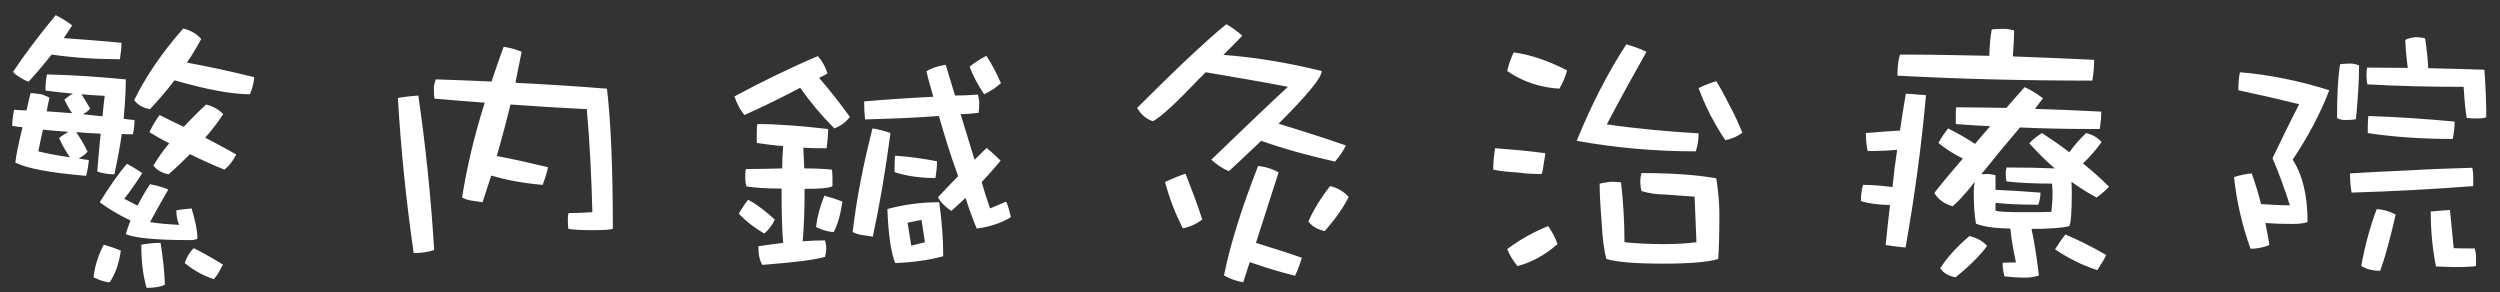 <svg width="137" height="16" viewBox="0 0 137 16" fill="none" xmlns="http://www.w3.org/2000/svg">
<rect x="0" y="0" width="137" height="16" fill="#333333" stroke="none"/>
<path d="M3.052 0.831C2.1 1.987 1.318 3.024 0.723 3.925C0.757 4.01 0.876 4.112 1.114 4.248C1.352 4.401 1.505 4.469 1.573 4.469C2.015 3.993 2.423 3.5 2.831 2.99C3.987 3.16 5.228 3.245 6.571 3.245C6.622 2.922 6.656 2.616 6.656 2.344C5.568 2.242 4.514 2.157 3.494 2.089C3.647 1.868 3.8 1.63 3.953 1.392C3.664 1.171 3.358 0.984 3.052 0.831ZM1.675 5.098C1.59 5.438 1.522 5.744 1.454 6.05C1.233 6.05 1.012 6.033 0.774 6.016C0.706 6.322 0.672 6.611 0.672 6.9C0.842 6.934 1.029 6.951 1.233 6.968C1.012 7.886 0.876 8.532 0.842 8.906C1.454 9.229 2.746 9.467 4.718 9.637C4.786 9.399 4.837 9.11 4.871 8.77C4.684 8.753 4.497 8.719 4.31 8.685C4.497 8.583 4.667 8.464 4.803 8.311C4.616 7.937 4.412 7.58 4.174 7.24C4.599 7.274 5.041 7.308 5.517 7.325C5.449 8.005 5.381 8.702 5.33 9.399C5.619 9.501 5.925 9.552 6.265 9.552C6.435 8.804 6.571 8.056 6.673 7.342C6.86 7.359 7.064 7.359 7.285 7.359C7.336 7.121 7.37 6.849 7.37 6.577C7.166 6.56 6.979 6.543 6.775 6.509C6.843 5.778 6.894 5.064 6.894 4.35C5.466 4.214 4.038 4.112 2.576 4.078C2.508 4.384 2.491 4.69 2.491 4.962C2.967 5.03 3.477 5.081 4.004 5.132C3.851 5.2 3.698 5.319 3.528 5.455C3.647 5.71 3.783 5.965 3.953 6.203C3.511 6.169 3.035 6.135 2.559 6.101C2.593 5.88 2.644 5.625 2.712 5.353C2.661 5.319 2.508 5.251 2.27 5.166C1.964 5.132 1.777 5.098 1.675 5.098ZM3.834 8.617C3.222 8.532 2.644 8.43 2.1 8.294C2.168 7.937 2.253 7.546 2.355 7.104C2.797 7.155 3.273 7.189 3.749 7.223C3.579 7.325 3.409 7.427 3.239 7.563C3.409 7.937 3.596 8.294 3.834 8.617ZM4.463 5.166C4.871 5.2 5.296 5.234 5.738 5.251C5.687 5.625 5.653 5.999 5.619 6.373C5.262 6.339 4.905 6.305 4.531 6.254C4.701 6.186 4.837 6.084 4.939 5.948C4.786 5.676 4.633 5.421 4.463 5.166ZM10.039 1.562C8.849 2.922 7.965 4.231 7.353 5.489C7.557 5.761 7.846 5.914 8.22 5.982C8.696 5.472 9.155 4.945 9.563 4.401C11.331 4.911 12.708 5.166 13.694 5.166C13.83 4.877 13.898 4.571 13.932 4.231C12.708 3.925 11.467 3.653 10.243 3.432C10.532 3.007 10.787 2.582 11.025 2.14C10.787 1.851 10.447 1.664 10.039 1.562ZM8.747 6.305C8.577 6.526 8.39 6.832 8.186 7.24C8.509 7.444 8.866 7.648 9.274 7.852C8.934 8.26 8.645 8.668 8.407 9.076C8.594 9.314 8.866 9.484 9.24 9.552C9.648 9.195 10.039 8.821 10.413 8.447C10.991 8.736 11.62 9.025 12.3 9.297C12.572 9.076 12.776 8.804 12.946 8.464C12.402 8.158 11.841 7.852 11.246 7.546C11.62 7.121 11.943 6.696 12.232 6.254C11.994 5.999 11.688 5.829 11.297 5.727C10.855 6.135 10.447 6.543 10.073 6.951C9.631 6.747 9.189 6.526 8.747 6.305ZM8.798 13.309C8.458 13.309 8.101 13.343 7.744 13.411C7.744 14.295 7.829 15.077 8.033 15.774C8.509 15.774 8.832 15.706 9.036 15.604C9.019 14.924 8.934 14.159 8.798 13.309ZM10.617 13.598C10.396 13.819 10.226 14.091 10.124 14.414C10.617 14.822 11.144 15.111 11.722 15.298C11.824 15.162 11.926 15.043 11.994 14.907C12.079 14.771 12.147 14.635 12.215 14.499C11.671 14.159 11.127 13.853 10.617 13.598ZM6.962 8.974C6.486 9.518 5.993 10.232 5.466 11.082C5.959 11.456 6.52 11.779 7.149 12.085C7.047 12.34 6.962 12.595 6.894 12.833C7.438 13.054 8.594 13.156 10.396 13.156C10.6 13.156 10.736 13.139 10.821 13.071C10.821 12.646 10.702 12.102 10.498 11.422C10.124 11.456 9.852 11.49 9.665 11.524C9.665 11.83 9.716 12.102 9.818 12.323C9.138 12.289 8.611 12.238 8.22 12.17C8.56 11.541 8.9 10.946 9.223 10.385C8.917 10.249 8.577 10.164 8.22 10.096C7.948 10.504 7.727 10.895 7.54 11.269C7.285 11.133 7.047 11.014 6.809 10.895C7.149 10.47 7.472 9.994 7.795 9.484C7.523 9.297 7.234 9.127 6.962 8.974ZM5.687 13.411C5.381 13.989 5.194 14.584 5.126 15.196C5.483 15.366 5.772 15.468 6.01 15.468C6.316 15.026 6.52 14.448 6.622 13.734C6.299 13.598 5.993 13.496 5.687 13.411ZM22.925 5.234C22.534 5.268 22.16 5.302 21.803 5.37C21.973 8.226 22.262 11.048 22.67 13.87C23.112 13.87 23.486 13.802 23.792 13.7C23.622 10.878 23.333 8.056 22.925 5.234ZM27.6 2.565C27.362 3.211 27.141 3.84 26.937 4.469C25.917 4.418 24.897 4.384 23.877 4.35C23.809 4.554 23.775 4.707 23.775 4.809C23.775 4.979 23.775 5.166 23.809 5.404C24.727 5.489 25.645 5.557 26.563 5.625C25.985 7.461 25.577 9.195 25.322 10.827C25.458 10.895 25.594 10.946 25.764 10.98C26.206 11.048 26.444 11.082 26.444 11.082C26.597 10.606 26.75 10.13 26.92 9.62C27.77 9.875 28.722 10.045 29.742 10.13C29.878 9.756 29.98 9.433 30.031 9.161C29.045 8.923 28.11 8.719 27.226 8.549C27.481 7.648 27.736 6.713 27.974 5.727C29.368 5.829 30.762 5.914 32.156 5.982C32.309 7.699 32.411 9.586 32.462 11.626C32.037 11.66 31.595 11.677 31.153 11.677C31.119 11.813 31.119 11.949 31.119 12.102C31.119 12.272 31.119 12.425 31.153 12.544C31.459 12.595 31.884 12.612 32.462 12.612C33.074 12.612 33.448 12.595 33.584 12.527C33.584 9.127 33.465 6.56 33.261 4.86C31.578 4.724 29.912 4.622 28.246 4.537C28.348 3.993 28.467 3.432 28.586 2.837C28.263 2.701 27.94 2.616 27.6 2.565ZM43.852 4.809C44.396 5.591 45.025 6.339 45.722 7.036C46.079 6.9 46.368 6.679 46.572 6.407C46.062 5.693 45.501 4.979 44.889 4.265C45.025 4.197 45.178 4.129 45.348 4.027C45.229 3.653 45.059 3.347 44.821 3.075C43.291 3.721 41.761 4.469 40.248 5.285C40.384 5.693 40.571 6.033 40.792 6.305C41.812 5.846 42.832 5.353 43.852 4.809ZM45.212 13.173C44.804 13.173 44.396 13.19 43.988 13.224C44.056 12.442 44.09 11.541 44.09 10.538V10.351C44.974 10.351 45.484 10.3 45.62 10.198V9.722C45.62 9.552 45.603 9.416 45.586 9.297C45.28 9.263 44.787 9.229 44.073 9.229C44.056 8.889 44.039 8.498 44.022 8.09C44.43 8.124 44.855 8.124 45.297 8.124C45.348 7.75 45.382 7.41 45.382 7.07C43.903 6.9 42.611 6.798 41.506 6.798C41.472 6.968 41.472 7.121 41.472 7.274V7.835C41.948 7.903 42.424 7.971 42.917 8.005C42.883 8.413 42.866 8.821 42.866 9.229C42.101 9.246 41.438 9.263 40.877 9.263C40.843 9.382 40.843 9.535 40.843 9.722C40.843 9.926 40.86 10.079 40.911 10.215C41.319 10.283 41.965 10.334 42.832 10.334V10.64C42.832 11.592 42.849 12.493 42.917 13.309C42.475 13.36 42.016 13.428 41.557 13.496C41.557 13.938 41.625 14.278 41.778 14.516C43.512 14.38 44.651 14.244 45.212 14.074C45.246 13.938 45.28 13.785 45.28 13.615C45.28 13.462 45.246 13.309 45.212 13.173ZM40.996 10.946C40.809 11.184 40.639 11.439 40.486 11.711C40.894 12.136 41.353 12.493 41.88 12.799C42.118 12.595 42.322 12.34 42.458 12.034C41.982 11.592 41.506 11.218 40.996 10.946ZM45.178 10.725C44.94 11.286 44.787 11.864 44.719 12.442C45.11 12.629 45.433 12.714 45.688 12.714C45.909 12.306 46.062 11.745 46.164 11.048C45.824 10.912 45.501 10.81 45.178 10.725ZM53.593 5.183C53.168 5.217 52.743 5.234 52.335 5.234C52.165 4.69 51.995 4.129 51.825 3.551C51.383 3.619 51.026 3.738 50.771 3.908C50.873 4.367 51.009 4.826 51.145 5.302C49.785 5.37 48.527 5.455 47.354 5.557C47.354 5.897 47.371 6.22 47.405 6.543C48.765 6.509 50.108 6.458 51.451 6.356C51.757 7.427 52.097 8.532 52.505 9.654C52.131 10.028 51.774 10.419 51.4 10.81C51.57 11.116 51.825 11.354 52.131 11.558C52.403 11.32 52.658 11.082 52.913 10.844C53.083 11.388 53.287 11.949 53.525 12.527C54.256 12.425 54.885 12.221 55.395 11.898C55.327 11.575 55.242 11.286 55.14 11.048C54.8 11.184 54.511 11.32 54.256 11.422C54.086 10.946 53.933 10.47 53.797 9.977C54.154 9.603 54.494 9.212 54.834 8.804C54.596 8.566 54.341 8.328 54.069 8.107C53.865 8.311 53.644 8.515 53.406 8.753C53.151 7.937 52.896 7.104 52.641 6.254C52.964 6.254 53.287 6.22 53.627 6.186C53.644 6.084 53.661 5.914 53.661 5.659C53.661 5.472 53.627 5.319 53.593 5.183ZM54.052 3.058C53.695 3.245 53.389 3.449 53.134 3.653C53.338 4.197 53.61 4.69 53.933 5.166C54.29 4.996 54.596 4.792 54.851 4.554C54.613 4.01 54.358 3.517 54.052 3.058ZM49.054 8.532C49.02 8.838 49.02 9.127 49.02 9.433C49.7 9.654 50.448 9.756 51.264 9.756C51.315 9.433 51.349 9.127 51.349 8.838C50.567 8.685 49.802 8.583 49.054 8.532ZM47.813 7.036C47.286 9.093 46.929 10.98 46.725 12.714C46.844 12.782 46.997 12.833 47.167 12.867C47.609 12.935 47.83 12.969 47.83 12.969C48.204 11.235 48.527 9.331 48.799 7.291C48.459 7.172 48.136 7.087 47.813 7.036ZM51.468 11.082C50.448 11.082 49.496 11.218 48.629 11.456C48.68 12.816 48.816 13.802 49.054 14.414C50.006 14.38 50.89 14.261 51.689 14.04C51.689 13.02 51.604 12.034 51.468 11.082ZM49.938 13.462L49.734 12.204L50.499 12.051L50.686 13.275L49.938 13.462ZM69.114 7.716C70.304 8.141 71.647 8.515 73.16 8.855C73.415 8.549 73.619 8.26 73.755 7.971C72.531 7.546 71.307 7.155 70.066 6.781C71.63 5.217 72.429 4.265 72.429 3.891C70.627 3.449 68.842 3.143 67.04 3.007C67.38 2.667 67.737 2.327 68.077 1.953C67.805 1.715 67.516 1.511 67.21 1.324C66.683 1.732 65.884 2.463 64.796 3.483C63.98 4.265 63.147 5.081 62.314 5.914C62.535 6.288 62.824 6.526 63.181 6.645C63.623 6.407 64.473 5.625 65.697 4.333C65.799 4.231 65.935 4.112 66.071 3.959C67.669 4.231 69.182 4.486 70.576 4.758C69.505 5.744 68.111 7.087 66.377 8.753C66.683 9.025 67.006 9.246 67.346 9.382C67.992 8.787 68.57 8.226 69.114 7.716ZM64.966 9.518C64.609 9.637 64.235 9.79 63.844 9.977C64.082 10.861 64.405 11.694 64.813 12.51C65.204 12.442 65.561 12.272 65.884 12.034C65.765 11.66 65.629 11.269 65.476 10.844C65.306 10.402 65.136 9.96 64.966 9.518ZM68.944 9.093C68.043 11.405 67.414 13.394 67.074 15.094C67.38 15.264 67.72 15.4 68.128 15.468C68.247 15.094 68.366 14.72 68.485 14.363C69.267 14.635 70.083 14.89 70.967 15.111C71.12 14.805 71.239 14.465 71.341 14.125C70.525 13.836 69.692 13.581 68.825 13.309C69.437 11.405 69.845 10.13 70.066 9.45C69.76 9.263 69.386 9.144 68.944 9.093ZM72.888 10.198C72.361 10.878 71.97 11.524 71.698 12.136C71.902 12.408 72.208 12.578 72.599 12.663C73.16 12.017 73.602 11.405 73.908 10.793C73.653 10.504 73.313 10.3 72.888 10.198ZM82.952 2.871C82.799 3.177 82.68 3.517 82.595 3.891C83.428 4.469 84.38 4.792 85.451 4.86C85.638 4.554 85.774 4.231 85.876 3.857C84.822 3.313 83.836 2.99 82.952 2.871ZM81.932 8.124C81.864 8.532 81.83 8.923 81.83 9.297C82.272 9.382 82.714 9.433 83.156 9.45C83.598 9.518 84.04 9.535 84.482 9.535C84.533 9.416 84.567 9.212 84.601 8.94C84.635 8.77 84.652 8.6 84.686 8.396C83.802 8.277 82.884 8.192 81.932 8.124ZM84.839 12.391C84.074 12.697 83.326 13.105 82.595 13.649C82.714 13.955 82.901 14.261 83.156 14.584C83.921 14.38 84.652 13.989 85.349 13.377C85.247 13.054 85.077 12.731 84.839 12.391ZM89.956 9.484C89.905 9.654 89.888 9.807 89.888 9.977C89.888 10.096 89.905 10.266 89.956 10.47C90.398 10.606 90.823 10.657 91.231 10.657C91.724 10.691 92.268 10.742 92.863 10.776C92.897 11.626 92.931 12.459 92.965 13.275C92.421 13.343 91.809 13.377 91.163 13.377C90.415 13.377 89.701 13.343 89.021 13.275C89.021 12.136 88.953 11.048 88.834 9.994C88.715 9.977 88.528 9.96 88.273 9.96C88.018 9.994 87.814 10.028 87.661 10.062C87.661 10.606 87.695 11.269 87.763 12.068C87.814 13.054 87.899 13.751 88.035 14.193C88.596 14.363 89.633 14.448 91.163 14.448C92.591 14.448 93.594 14.363 94.155 14.193C94.189 13.819 94.223 13.003 94.223 11.728C94.223 11.099 94.155 10.453 94.053 9.773C93.016 9.586 91.656 9.484 89.956 9.484ZM89.123 2.429C88.137 3.942 87.219 5.71 86.403 7.716C88.562 8.107 90.738 8.294 92.931 8.294C93.033 7.971 93.084 7.648 93.084 7.308C91.367 7.206 89.684 7.053 88.052 6.815C88.749 5.489 89.48 4.163 90.228 2.837C89.871 2.667 89.497 2.531 89.123 2.429ZM94.053 4.452C93.747 4.537 93.424 4.656 93.084 4.826C93.441 5.812 93.934 6.764 94.546 7.682C94.886 7.614 95.209 7.478 95.481 7.274C95.311 6.849 95.107 6.39 94.852 5.914C94.614 5.438 94.359 4.945 94.053 4.452ZM109.353 11.116C109.965 11.184 110.747 11.218 111.699 11.218C111.767 11.014 111.818 10.793 111.818 10.555C110.934 10.487 110.101 10.436 109.353 10.402V9.603C109.217 9.569 109.047 9.535 108.877 9.535C108.775 9.535 108.673 9.552 108.571 9.552C108.877 9.178 109.234 8.753 109.608 8.277C109.965 7.852 110.322 7.427 110.696 6.985C112.124 7.053 113.569 7.07 115.065 7.07C115.116 6.747 115.15 6.424 115.15 6.118C113.875 6.05 112.668 5.999 111.512 5.965C111.648 5.795 111.801 5.591 111.954 5.387C111.648 5.149 111.325 4.945 110.951 4.775C110.611 5.149 110.288 5.523 109.948 5.914C108.979 5.897 108.061 5.88 107.194 5.88C107.177 6.016 107.177 6.169 107.177 6.305V6.798C107.789 6.849 108.418 6.883 109.064 6.917C108.826 7.189 108.571 7.478 108.316 7.784C108.282 7.818 108.265 7.852 108.231 7.886C107.721 7.546 107.228 7.274 106.752 7.036C106.582 7.257 106.395 7.529 106.225 7.835C106.65 8.175 107.092 8.464 107.568 8.685C106.837 9.535 106.31 10.164 106.004 10.572C106.191 10.912 106.531 11.167 107.007 11.303C107.177 11.15 107.364 10.98 107.534 10.776C107.704 10.589 107.908 10.368 108.112 10.096C108.129 10.062 108.163 10.028 108.214 9.977C108.18 10.147 108.163 10.334 108.163 10.521C108.163 11.218 108.197 11.796 108.282 12.255C108.69 12.425 109.319 12.51 110.169 12.527C110.22 13.071 110.322 13.683 110.475 14.38C110.22 14.38 109.982 14.397 109.744 14.397C109.744 14.669 109.778 14.924 109.846 15.145C110.135 15.179 110.526 15.213 111.002 15.213C111.308 15.213 111.546 15.162 111.733 15.094C111.597 13.972 111.461 13.139 111.325 12.544C112.294 12.544 112.991 12.493 113.399 12.391C113.484 12.238 113.535 11.609 113.535 10.521C113.535 10.334 113.518 10.147 113.518 9.96C113.96 10.283 114.419 10.572 114.895 10.827C115.167 10.623 115.388 10.436 115.575 10.232C115.133 9.79 114.657 9.365 114.147 8.957C114.555 8.566 114.895 8.175 115.167 7.784C114.963 7.546 114.674 7.376 114.317 7.291C113.96 7.631 113.654 7.988 113.399 8.345C112.923 7.971 112.413 7.631 111.903 7.291C111.648 7.444 111.41 7.631 111.206 7.852C111.648 8.345 112.107 8.804 112.6 9.229C111.784 9.195 110.917 9.178 109.965 9.178C109.931 9.28 109.914 9.382 109.914 9.518C109.914 9.722 109.931 9.858 109.965 9.943C110.713 10.028 111.529 10.062 112.447 10.062C112.464 10.232 112.481 10.385 112.481 10.521C112.481 10.963 112.447 11.337 112.413 11.609C112.192 11.626 111.665 11.626 110.832 11.626C110.033 11.626 109.54 11.609 109.353 11.541V11.116ZM107.925 12.935C107.211 13.547 106.684 14.125 106.327 14.703C106.497 14.958 106.786 15.128 107.16 15.196C107.908 14.601 108.486 14.023 108.894 13.479C108.656 13.207 108.333 13.037 107.925 12.935ZM113.178 12.85C112.991 13.088 112.804 13.36 112.617 13.666C113.331 14.142 114.096 14.533 114.929 14.805C115.133 14.499 115.303 14.227 115.422 13.972C114.623 13.513 113.875 13.139 113.178 12.85ZM104.117 2.99C104.015 3.33 103.981 3.721 103.981 4.146C107.449 4.333 111.019 4.418 114.657 4.418C114.725 4.044 114.759 3.67 114.759 3.279C113.297 3.211 111.801 3.143 110.305 3.092C110.339 2.582 110.373 2.106 110.373 1.664C110.169 1.613 109.982 1.579 109.778 1.579C109.54 1.579 109.319 1.596 109.149 1.613C109.081 1.953 109.03 2.446 109.013 3.058C107.398 3.024 105.766 2.99 104.117 2.99ZM104.44 5.132C104.321 5.812 104.219 6.475 104.117 7.155C103.471 7.189 102.859 7.24 102.247 7.291C102.247 7.631 102.281 7.971 102.349 8.277C102.859 8.277 103.403 8.26 103.964 8.209C103.862 8.889 103.777 9.569 103.709 10.249C103.131 10.181 102.587 10.13 102.094 10.13C102.009 10.436 101.975 10.725 101.975 11.014C102.366 11.15 102.893 11.218 103.573 11.235C103.488 11.966 103.403 12.697 103.335 13.428C103.675 13.479 104.049 13.53 104.423 13.564C104.916 10.81 105.29 8.039 105.545 5.217C105.205 5.183 104.848 5.166 104.44 5.132ZM122.749 3.959C122.681 4.265 122.664 4.588 122.664 4.945C123.786 5.183 124.891 5.438 125.996 5.71C125.486 6.696 125.01 7.682 124.534 8.668C124.908 9.535 125.214 10.402 125.486 11.252C124.959 11.252 124.432 11.218 123.905 11.184C123.769 10.64 123.599 10.079 123.395 9.501C123.055 9.535 122.732 9.603 122.426 9.705C122.562 11.031 122.868 12.34 123.327 13.632C123.667 13.632 124.024 13.564 124.364 13.428C124.296 13.037 124.228 12.629 124.143 12.221C124.568 12.255 125.061 12.272 125.639 12.272C125.979 12.272 126.251 12.238 126.455 12.17C126.455 10.725 126.183 9.586 125.639 8.753C126.455 7.529 127.135 6.271 127.645 4.945C125.979 4.418 124.347 4.095 122.749 3.959ZM128.784 3.483C128.58 3.483 128.393 3.5 128.24 3.517C128.121 4.18 128.07 5.166 128.07 6.458C128.172 6.543 128.325 6.577 128.563 6.577C128.801 6.577 128.988 6.56 129.107 6.526C129.209 5.438 129.277 4.469 129.277 3.585C129.107 3.517 128.954 3.483 128.784 3.483ZM129.719 3.704C129.685 3.857 129.685 3.993 129.685 4.129C129.685 4.333 129.702 4.503 129.736 4.622C131.504 4.724 133.255 4.758 135.006 4.758C135.057 5.54 135.108 6.101 135.176 6.458C135.414 6.492 135.601 6.492 135.754 6.492C135.958 6.492 136.128 6.475 136.247 6.424C136.247 5.591 136.213 4.724 136.145 3.823C135.125 3.789 134.105 3.755 133.068 3.738C133.034 3.177 132.983 2.633 132.898 2.106C132.796 2.072 132.609 2.038 132.354 2.038C132.099 2.072 131.912 2.123 131.81 2.191C131.827 2.701 131.878 3.211 131.946 3.721C131.198 3.721 130.467 3.704 129.719 3.704ZM129.787 6.356C129.753 6.662 129.753 6.968 129.753 7.291C131.181 7.512 132.745 7.614 134.411 7.614C134.479 7.274 134.513 6.968 134.513 6.662C132.881 6.509 131.317 6.407 129.787 6.356ZM135.482 9.195C134.343 9.229 133.221 9.263 132.116 9.331C130.994 9.382 129.872 9.433 128.784 9.501C128.784 9.875 128.801 10.215 128.869 10.555C131.113 10.487 133.34 10.368 135.533 10.198V9.688C135.533 9.518 135.516 9.348 135.482 9.195ZM134.258 11.507C133.85 11.541 133.51 11.558 133.204 11.592C133.204 12.595 133.289 13.598 133.493 14.601C133.918 14.618 134.258 14.635 134.513 14.635C135.261 14.635 135.652 14.601 135.686 14.567V14.091C135.686 13.904 135.652 13.751 135.618 13.615C135.091 13.615 134.7 13.615 134.462 13.598C134.394 12.901 134.326 12.204 134.258 11.507ZM130.246 11.456C129.906 12.34 129.617 13.377 129.396 14.567C129.651 14.737 129.991 14.839 130.433 14.839C130.654 14.261 130.943 13.241 131.283 11.762C130.994 11.592 130.654 11.49 130.246 11.456Z" fill="white"/>
</svg>
